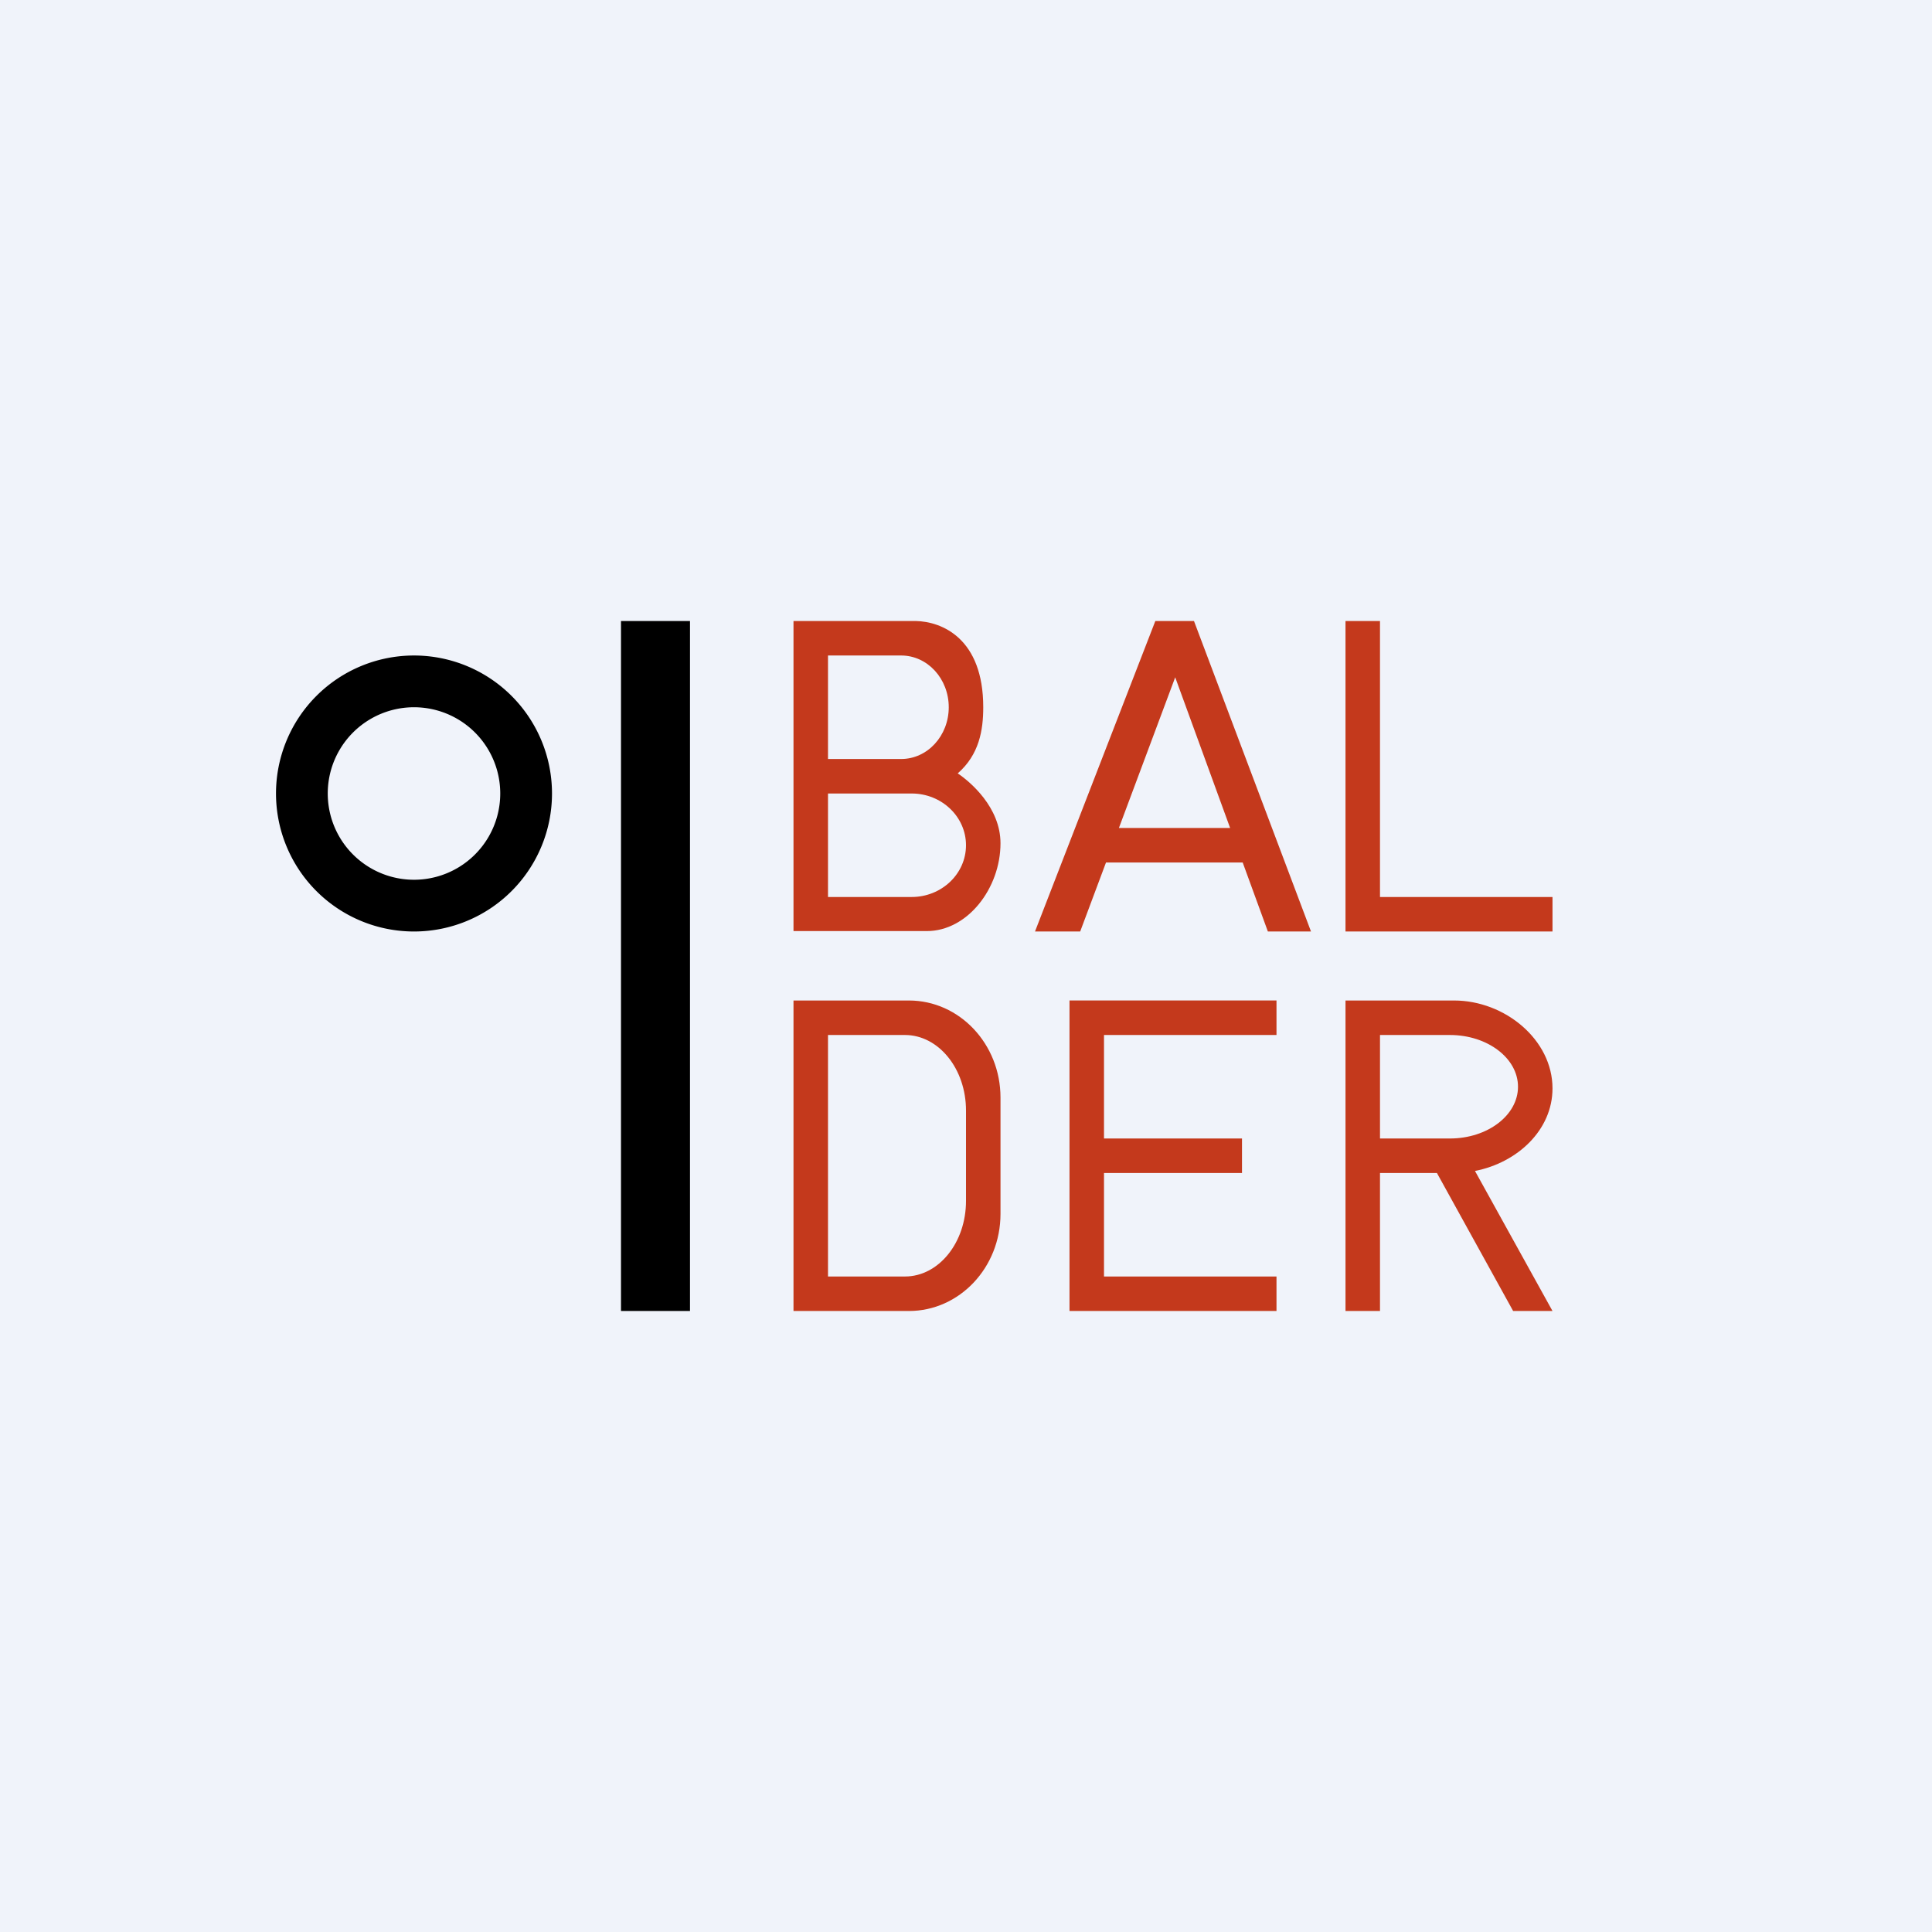 <!-- by TradeStack --><svg width="56" height="56" fill="none" xmlns="http://www.w3.org/2000/svg"><path fill="#F0F3FA" d="M0 0h56v56H0z"/><path fill-rule="evenodd" clip-rule="evenodd" d="M23 18v8.988h3.864c1.18 0 2.136-1.242 2.136-2.545 0-1.043-.88-1.785-1.24-2.026.623-.544.74-1.253.74-1.917 0-1.99-1.192-2.485-1.96-2.5H23Zm1 4v-3h2.121c.762 0 1.379.672 1.379 1.5s-.617 1.5-1.379 1.5H24Zm0 4v-3h2.424c.87 0 1.576.672 1.576 1.5s-.706 1.5-1.576 1.5H24Zm9.488-8L30 27h1.31l.748-2h3.962l.73 2H38l-3.392-9h-1.12Zm2.168 6h-3.224l1.632-4.368L35.656 24ZM39 27v-9h1v8h5v1h-6Zm-16 2v9h3.345C27.81 38 29 36.74 29 35.185v-3.37C29 30.26 27.811 29 26.345 29H23Zm1 1v7h2.23c.977 0 1.77-.98 1.77-2.19v-2.62c0-1.21-.793-2.19-1.77-2.19H24Zm7-1v9h6v-1h-5v-3h4v-1h-4v-3h5v-1h-6Zm8 9v-9h3.144C43.624 29 45 30.14 45 31.547c0 1.21-1.019 2.154-2.247 2.394L45 38h-1.141l-2.209-4H40v4h-1Zm1-5v-3h2.025c1.09 0 1.975.672 1.975 1.5s-.884 1.5-1.975 1.5H40Z" fill="#C4391C"/><path fill-rule="evenodd" clip-rule="evenodd" d="M18 18v20h2V18h-2Zm-2 5a4 4 0 1 1-8 0 4 4 0 0 1 8 0Zm-1.5 0a2.5 2.5 0 1 1-5 0 2.5 2.5 0 0 1 5 0Z" fill="#000"/></svg>